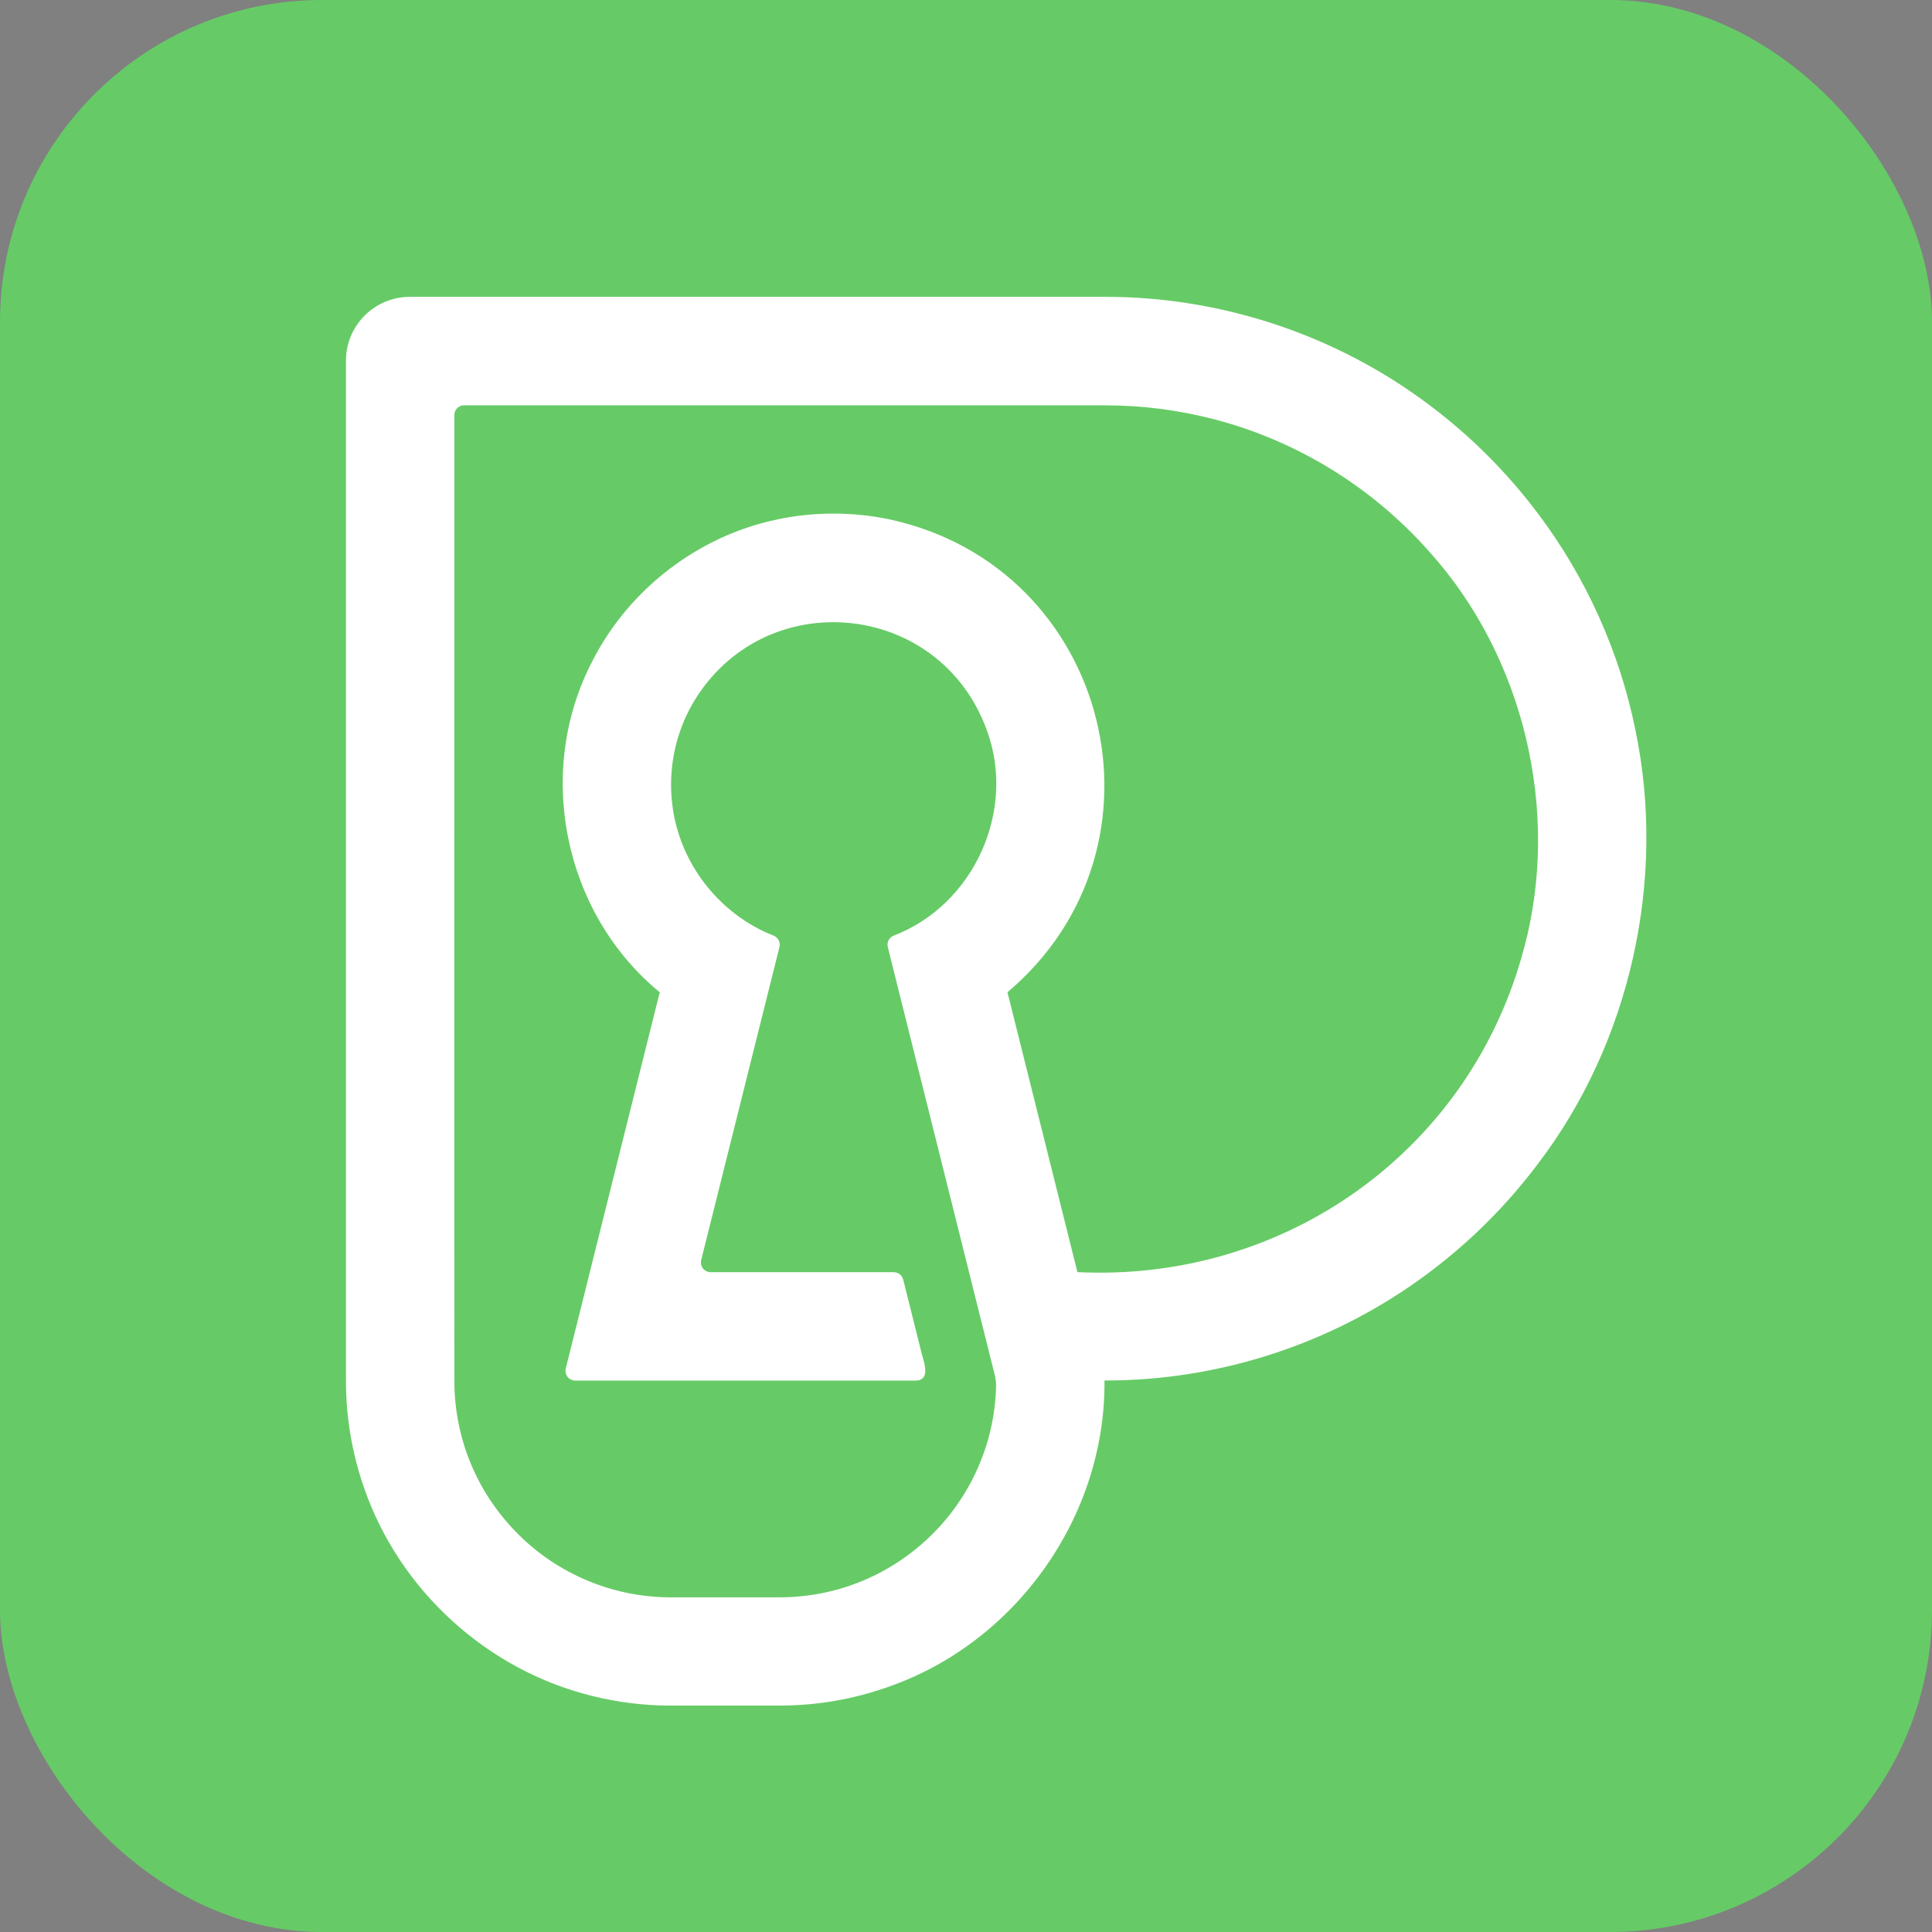 <?xml version="1.0" encoding="UTF-8"?>
<svg xmlns="http://www.w3.org/2000/svg" viewBox="0 0 768 768">
  <rect x="0" y="0" width="768" height="768" fill="#808080" stroke="none"/>
  <defs>
    <style>
      .cls-1 {
        fill: none;
        stroke: #000;
        stroke-miterlimit: 10;
        stroke-width: .5px;
      }

      .cls-2 {
        fill: #fff;
        fill-rule: evenodd;
      }

      .cls-3 {
        fill: #66cb66;
      }
    </style>
  </defs>
  <g id="Grid">
    <line class="cls-1" x1="214.67" y1="516.66" x2="214.67" y2="516.65"/>
  </g>
  <g id="Fill">
    <g>
      <rect class="cls-3" x="0" y="0" width="768" height="768" rx="128" ry="128"/>
      <path class="cls-2" d="M650.13,290.31c-6.36-31.35-19.68-60.8-38.75-86.15h-.01c-12.25-16.32-26.75-30.83-43.07-43.08h-.01c-36.94-27.86-82.61-43.17-129.23-43.08H162.94c-14.04,0-25.42,11.38-25.42,25.42v405.35c0,15.11,2.59,29.6,7.35,43.08,14.14,40.52,48.93,72.12,90.52,82.31h0c10.04,2.52,20.54,3.84,31.35,3.84h43.08c15.11,0,29.6-2.6,43.08-7.37,50.91-17.6,86.64-67.76,86.15-121.86,46.61.1,92.3-15.21,129.23-43.07.01,0,.01-.01.01-.01,16.31-12.24,30.81-26.75,43.07-43.07t.01-.01c36.69-48.12,51.13-112.96,38.75-172.31ZM605.95,376.46c-20.97,80.5-94.79,133.29-177.66,129.23-8.45-33.85-19.34-77.32-27.81-111.25h0c68.68-58.04,40.98-169.05-47.01-188.01h0c-14.29-3.01-29.82-3.03-44.2-.01h0c-31.47,6.44-59.02,27.57-73.64,56.06,0,.01-.01.03-.01.05-23.15,44.01-11.69,100.42,26.64,131.91h0c-5.41,21.74-12.36,49.4-17.76,71.09h0s-10.04,40.17-10.04,40.17l-.58,2.39v.05s-.03.03-.03.05l-8.95,35.78c-.61,2.45,1.24,4.82,3.76,4.82h135.45c6.69-.22,2.38-9.22,1.78-12.74l-6.85-27.4c-.43-1.73-1.98-2.94-3.76-2.94h-72.79c-2.52,0-4.37-2.37-3.76-4.81,9.83-39.29,21.24-85.01,31.11-124.42h0c.48-1.91-.54-3.84-2.36-4.57-21.61-8.49-37.39-28.82-40.2-51.82v-.03c-1.8-13.92,1.09-28.25,7.97-40.23,0-.01.01-.02.01-.03,27.83-47.84,98.19-41.56,117.05,10.53,11.75,31.95-5.2,69.36-37.04,81.59-1.82.72-2.84,2.67-2.35,4.57h0c10.51,42.11,22.45,89.71,32.91,131.69v.02c.5,1.96,7.52,29.97,9.59,38.29.39,1.57.58,3.17.54,4.79,0,0,0,.02,0,.03-.83,30.12-17.38,57.27-43.04,72.12-12.67,7.33-27.38,11.53-43.08,11.53h-43.08c-21.85.06-43.04-8.38-58.82-23.21-16.7-15.69-26.58-36.92-27.3-60.44-.1-2.31,0-383.81-.03-386.33,0-2.14,1.74-3.87,3.88-3.87h254.58c14.87,0,29.31,1.89,43.08,5.42,33.44,8.61,63.45,27.18,86.15,52.91,37.45,41.6,52.03,102.86,37.66,157.05Z"/>
    </g>
  </g>
</svg>